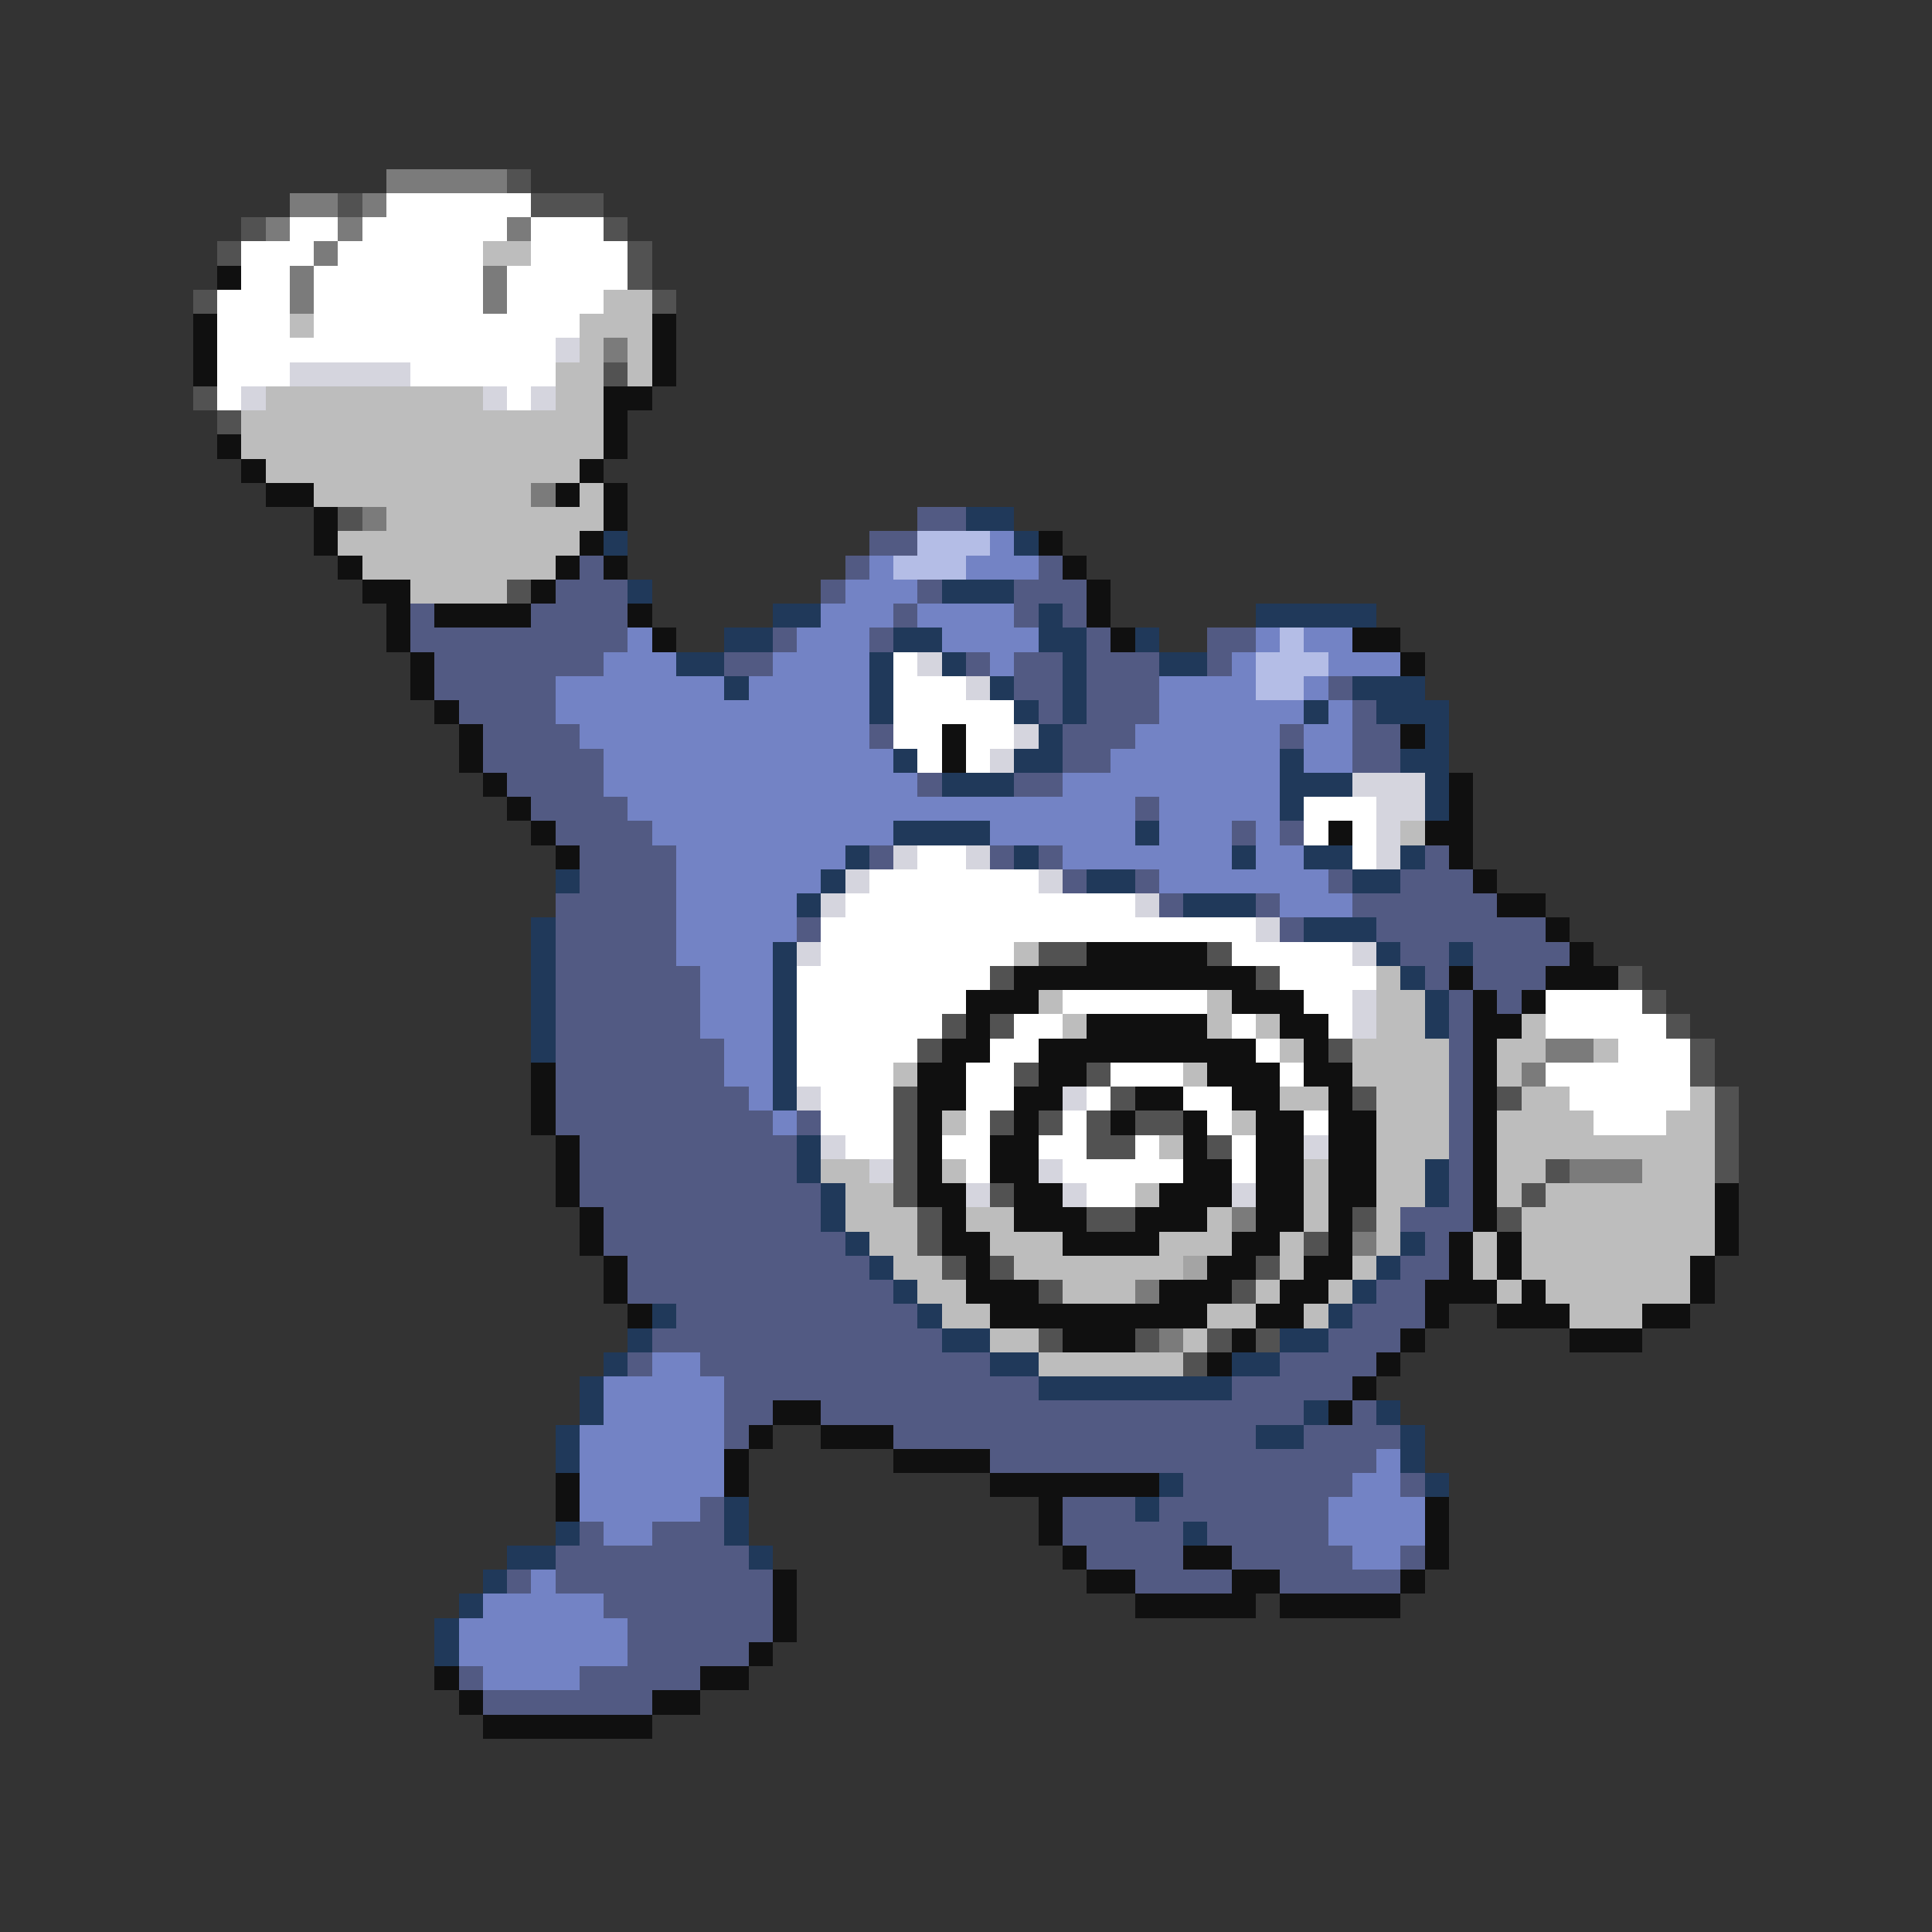 <svg xmlns="http://www.w3.org/2000/svg" viewBox="0 -0.5 80 80" shape-rendering="crispEdges">
<rect x="0" y="-0.5" width="80" height="80" fill="#333333" stroke="none"/>
<path stroke="#7b7b7b" d="M16 7h5M12 8h2M15 8h1M11 9h1M14 9h1M21 9h1M13 10h1M12 11h1M20 11h1M12 12h1M20 12h1M25 14h1M22 20h1M15 21h1M64 43h2M63 44h1M65 48h3M51 50h1M56 51h1M47 53h1M48 55h1" />
<path stroke="#525252" d="M21 7h1M14 8h1M22 8h3M10 9h1M25 9h1M9 10h1M26 10h1M26 11h1M8 12h1M27 12h1M25 15h1M8 16h1M9 17h1M14 21h1M21 24h1M43 39h2M50 39h1M41 40h1M52 40h1M67 40h1M68 41h1M39 42h1M41 42h1M69 42h1M38 43h1M55 43h1M70 43h1M42 44h1M45 44h1M70 44h1M37 45h1M46 45h1M56 45h1M62 45h1M71 45h1M37 46h1M41 46h1M43 46h1M45 46h1M47 46h2M71 46h1M37 47h1M45 47h2M50 47h1M71 47h1M37 48h1M64 48h1M71 48h1M37 49h1M41 49h1M63 49h1M38 50h1M45 50h2M56 50h1M62 50h1M38 51h1M54 51h1M39 52h1M41 52h1M52 52h1M43 53h1M51 53h1M43 55h1M47 55h1M50 55h1M52 55h1M49 56h1" />
<path stroke="#ffffff" d="M16 8h6M12 9h2M15 9h6M22 9h3M10 10h3M14 10h6M22 10h4M10 11h2M13 11h7M21 11h5M9 12h3M13 12h7M21 12h4M9 13h3M13 13h11M9 14h14M9 15h3M17 15h6M9 16h1M21 16h1M37 27h1M37 28h3M37 29h5M37 30h2M40 30h2M38 31h1M40 31h1M54 33h3M54 34h1M56 34h1M38 35h2M56 35h1M36 36h7M35 37h12M34 38h18M34 39h8M51 39h5M33 40h8M53 40h4M33 41h7M44 41h6M54 41h2M64 41h4M33 42h6M42 42h2M51 42h1M55 42h1M64 42h5M33 43h5M41 43h2M52 43h1M67 43h3M33 44h4M40 44h2M46 44h3M53 44h1M64 44h6M34 45h3M40 45h2M45 45h1M49 45h2M65 45h5M34 46h3M40 46h1M44 46h1M50 46h1M54 46h1M66 46h3M35 47h2M39 47h2M43 47h2M47 47h1M51 47h1M40 48h1M44 48h5M51 48h1M45 49h2" />
<path stroke="#bdbdbd" d="M20 10h2M25 12h2M12 13h1M24 13h3M24 14h1M26 14h1M23 15h2M26 15h1M11 16h9M23 16h2M10 17h15M10 18h15M11 19h13M13 20h9M24 20h1M16 21h9M14 22h10M15 23h8M17 24h4M58 34h1M42 39h1M57 40h1M43 41h1M50 41h1M57 41h2M44 42h1M50 42h1M52 42h1M57 42h2M63 42h1M53 43h1M56 43h4M62 43h2M66 43h1M37 44h1M49 44h1M56 44h4M62 44h1M53 45h2M57 45h3M63 45h2M70 45h1M39 46h1M51 46h1M57 46h3M62 46h4M69 46h2M48 47h1M57 47h3M62 47h9M34 48h2M39 48h1M54 48h1M57 48h2M62 48h2M68 48h3M35 49h2M47 49h1M54 49h1M57 49h2M62 49h1M64 49h7M35 50h3M40 50h2M50 50h1M54 50h1M57 50h1M63 50h8M36 51h2M41 51h3M48 51h3M53 51h1M57 51h1M61 51h1M63 51h8M37 52h2M42 52h7M53 52h1M56 52h1M61 52h1M63 52h7M38 53h2M44 53h3M52 53h1M55 53h1M62 53h1M64 53h6M39 54h2M50 54h2M54 54h1M65 54h3M41 55h2M49 55h1M43 56h6" />
<path stroke="#101010" d="M9 11h1M8 13h1M27 13h1M8 14h1M27 14h1M8 15h1M27 15h1M25 16h2M25 17h1M9 18h1M25 18h1M10 19h1M24 19h1M11 20h2M23 20h1M25 20h1M13 21h1M25 21h1M13 22h1M24 22h1M43 22h1M14 23h1M23 23h1M25 23h1M44 23h1M15 24h2M22 24h1M45 24h1M16 25h1M18 25h4M26 25h1M45 25h1M16 26h1M27 26h1M46 26h1M56 26h2M17 27h1M58 27h1M17 28h1M18 29h1M19 30h1M39 30h1M58 30h1M19 31h1M39 31h1M20 32h1M60 32h1M21 33h1M60 33h1M22 34h1M55 34h1M59 34h2M23 35h1M60 35h1M61 36h1M62 37h2M64 38h1M45 39h5M65 39h1M42 40h10M60 40h1M64 40h3M40 41h3M51 41h3M61 41h1M63 41h1M40 42h1M45 42h5M53 42h2M61 42h2M39 43h2M43 43h9M54 43h1M61 43h1M22 44h1M38 44h2M43 44h2M50 44h3M54 44h2M61 44h1M22 45h1M38 45h2M42 45h2M47 45h2M51 45h2M55 45h1M61 45h1M22 46h1M38 46h1M42 46h1M46 46h1M49 46h1M52 46h2M55 46h2M61 46h1M23 47h1M38 47h1M41 47h2M49 47h1M52 47h2M55 47h2M61 47h1M23 48h1M38 48h1M41 48h2M49 48h2M52 48h2M55 48h2M61 48h1M23 49h1M38 49h2M42 49h2M48 49h3M52 49h2M55 49h2M61 49h1M71 49h1M24 50h1M39 50h1M42 50h3M47 50h3M52 50h2M55 50h1M61 50h1M71 50h1M24 51h1M39 51h2M44 51h4M51 51h2M55 51h1M60 51h1M62 51h1M71 51h1M25 52h1M40 52h1M50 52h2M54 52h2M60 52h1M62 52h1M70 52h1M25 53h1M40 53h3M48 53h3M53 53h2M59 53h3M63 53h1M70 53h1M26 54h1M41 54h9M52 54h2M59 54h1M62 54h3M68 54h2M44 55h3M51 55h1M58 55h1M65 55h3M50 56h1M57 56h1M56 57h1M32 58h2M55 58h1M31 59h1M34 59h3M30 60h1M37 60h4M23 61h1M30 61h1M41 61h7M23 62h1M43 62h1M59 62h1M43 63h1M59 63h1M44 64h1M49 64h2M59 64h1M32 65h1M45 65h2M51 65h2M58 65h1M32 66h1M47 66h5M53 66h5M32 67h1M31 68h1M18 69h1M29 69h2M19 70h1M27 70h2M20 71h7" />
<path stroke="#d5d5de" d="M23 14h1M12 15h5M10 16h1M20 16h1M22 16h1M38 27h1M40 28h1M42 30h1M41 31h1M56 32h3M57 33h2M57 34h1M37 35h1M40 35h1M57 35h1M35 36h1M43 36h1M34 37h1M47 37h1M52 38h1M33 39h1M56 39h1M56 41h1M56 42h1M33 45h1M44 45h1M34 47h1M54 47h1M36 48h1M43 48h1M40 49h1M44 49h1M51 49h1" />
<path stroke="#525a83" d="M38 21h2M36 22h2M24 23h1M35 23h1M43 23h1M23 24h3M34 24h1M38 24h1M42 24h3M17 25h1M22 25h4M37 25h1M42 25h1M44 25h1M17 26h9M32 26h1M36 26h1M45 26h1M50 26h2M18 27h7M30 27h2M40 27h1M42 27h2M45 27h3M50 27h1M18 28h5M42 28h2M45 28h3M55 28h1M19 29h4M43 29h1M45 29h3M56 29h1M20 30h4M36 30h1M44 30h3M53 30h1M56 30h2M20 31h5M44 31h2M56 31h2M21 32h4M38 32h1M42 32h2M22 33h4M47 33h1M23 34h4M51 34h1M53 34h1M24 35h4M36 35h1M41 35h1M43 35h1M59 35h1M24 36h4M44 36h1M47 36h1M55 36h1M58 36h3M23 37h5M48 37h1M52 37h1M56 37h6M23 38h5M33 38h1M53 38h1M57 38h7M23 39h5M58 39h2M61 39h4M23 40h6M59 40h1M61 40h3M23 41h6M60 41h1M62 41h1M23 42h6M60 42h1M23 43h7M60 43h1M23 44h7M60 44h1M23 45h8M60 45h1M23 46h9M33 46h1M60 46h1M24 47h9M60 47h1M24 48h9M60 48h1M24 49h10M60 49h1M25 50h9M58 50h3M25 51h10M59 51h1M26 52h10M58 52h2M26 53h11M57 53h2M28 54h10M56 54h3M27 55h12M55 55h3M26 56h1M29 56h12M53 56h4M30 57h13M51 57h5M30 58h2M34 58h20M56 58h1M30 59h1M37 59h15M54 59h4M41 60h16M49 61h7M58 61h1M29 62h1M44 62h3M48 62h7M24 63h1M27 63h3M44 63h5M50 63h5M23 64h8M45 64h4M51 64h5M58 64h1M21 65h1M23 65h9M47 65h4M53 65h5M25 66h7M26 67h6M26 68h5M19 69h1M24 69h5M20 70h7" />
<path stroke="#20395a" d="M40 21h2M25 22h1M42 22h1M26 24h1M39 24h3M32 25h2M43 25h1M52 25h5M30 26h2M37 26h2M43 26h2M47 26h1M28 27h2M36 27h1M39 27h1M44 27h1M48 27h2M30 28h1M36 28h1M41 28h1M44 28h1M56 28h3M36 29h1M42 29h1M44 29h1M54 29h1M57 29h3M43 30h1M59 30h1M37 31h1M42 31h2M53 31h1M58 31h2M39 32h3M53 32h3M59 32h1M53 33h1M59 33h1M37 34h4M47 34h1M35 35h1M42 35h1M51 35h1M54 35h2M58 35h1M23 36h1M34 36h1M45 36h2M56 36h2M33 37h1M49 37h3M22 38h1M54 38h3M22 39h1M32 39h1M57 39h1M60 39h1M22 40h1M32 40h1M58 40h1M22 41h1M32 41h1M59 41h1M22 42h1M32 42h1M59 42h1M22 43h1M32 43h1M32 44h1M32 45h1M33 47h1M33 48h1M59 48h1M34 49h1M59 49h1M34 50h1M35 51h1M58 51h1M36 52h1M57 52h1M37 53h1M56 53h1M27 54h1M38 54h1M55 54h1M26 55h1M39 55h2M53 55h2M25 56h1M41 56h2M51 56h2M24 57h1M43 57h8M24 58h1M54 58h1M57 58h1M23 59h1M52 59h2M58 59h1M23 60h1M58 60h1M48 61h1M59 61h1M30 62h1M47 62h1M23 63h1M30 63h1M49 63h1M21 64h2M31 64h1M20 65h1M19 66h1M18 67h1M18 68h1" />
<path stroke="#b4bde6" d="M38 22h3M37 23h3M53 26h1M52 27h3M52 28h2" />
<path stroke="#7383c5" d="M41 22h1M36 23h1M40 23h3M35 24h3M34 25h3M38 25h4M26 26h1M33 26h3M39 26h4M52 26h1M54 26h2M25 27h3M32 27h4M41 27h1M51 27h1M55 27h3M23 28h7M31 28h5M48 28h4M54 28h1M23 29h13M48 29h6M55 29h1M24 30h12M47 30h6M54 30h2M25 31h12M46 31h7M54 31h2M25 32h13M44 32h9M26 33h21M48 33h5M27 34h10M41 34h6M48 34h3M52 34h1M28 35h7M44 35h7M52 35h2M28 36h6M48 36h7M28 37h5M53 37h3M28 38h5M28 39h4M29 40h3M29 41h3M29 42h3M30 43h2M30 44h2M31 45h1M32 46h1M27 56h2M25 57h5M25 58h5M24 59h6M24 60h6M57 60h1M24 61h6M56 61h2M24 62h5M55 62h4M25 63h2M55 63h4M56 64h2M22 65h1M20 66h5M19 67h7M19 68h7M20 69h4" />
<path stroke="#a4a4a4" d="M49 52h1" />
</svg>